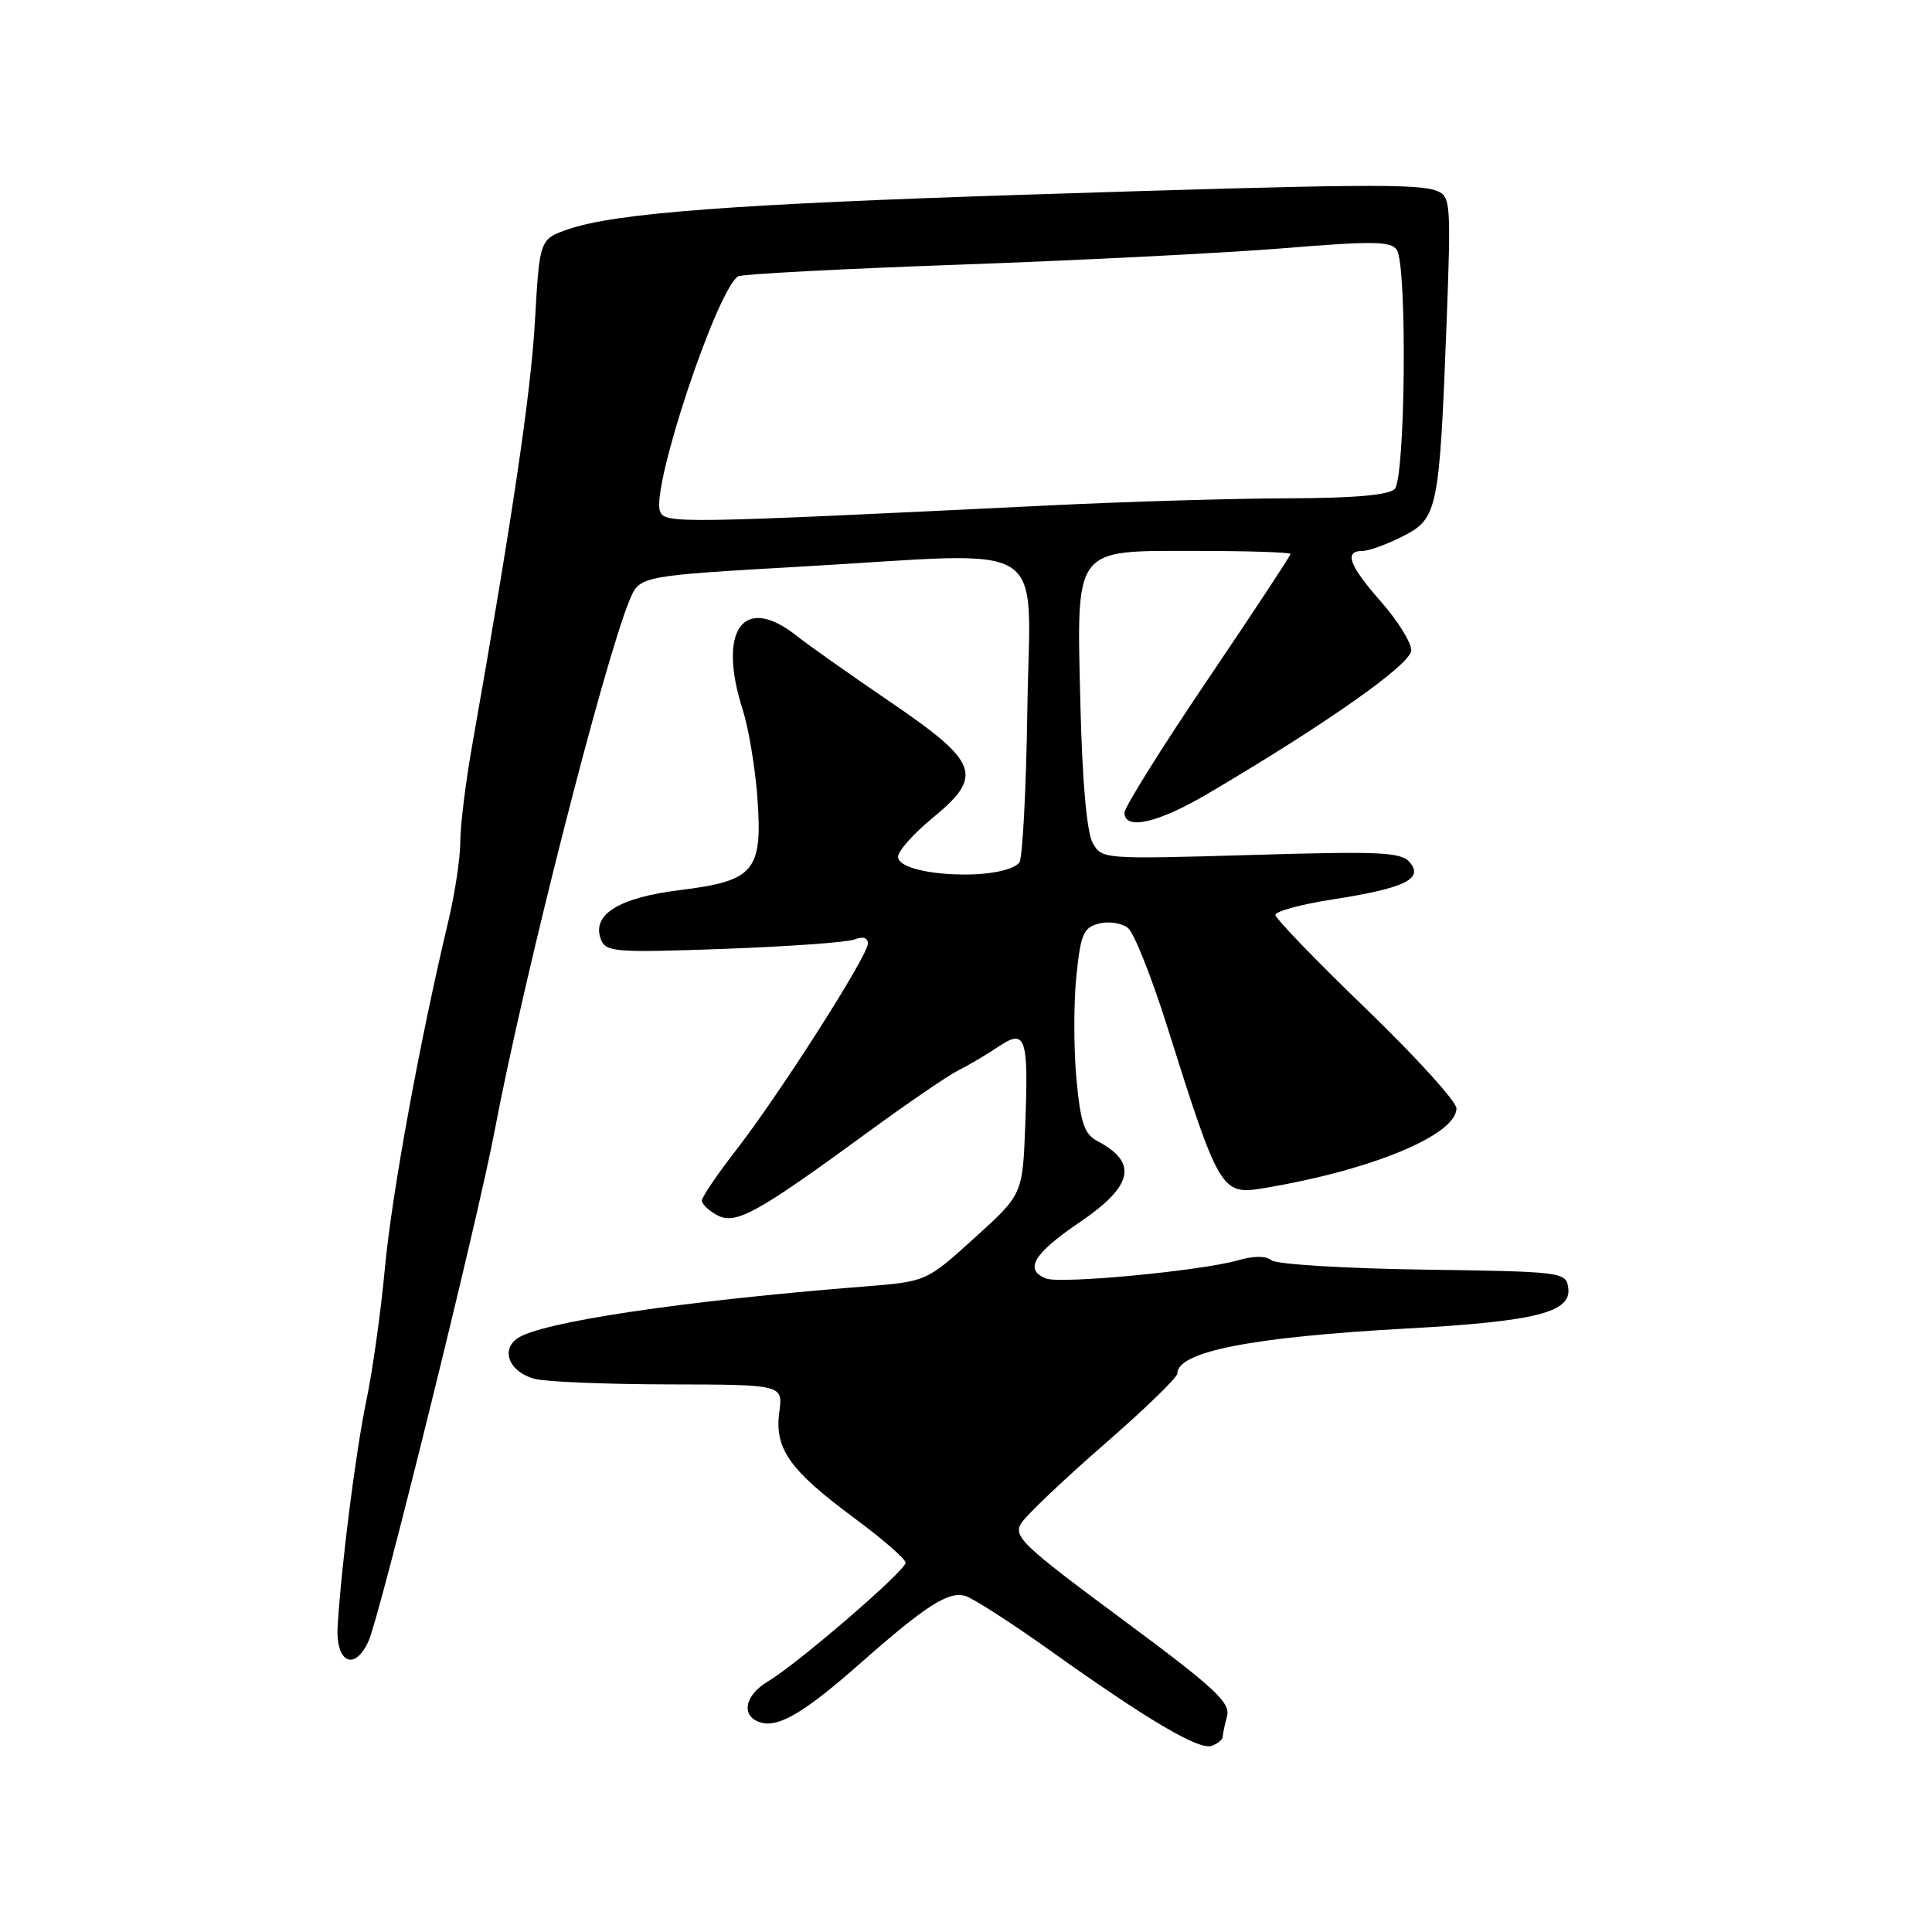 <?xml version="1.0" encoding="UTF-8" standalone="no"?>
<!DOCTYPE svg PUBLIC "-//W3C//DTD SVG 1.1//EN" "http://www.w3.org/Graphics/SVG/1.1/DTD/svg11.dtd" >
<svg xmlns="http://www.w3.org/2000/svg" xmlns:xlink="http://www.w3.org/1999/xlink" version="1.1" viewBox="0 0 256 256">
 <g >
 <path fill="currentColor"
d=" M 162.01 230.14 C 162.02 229.79 162.28 228.55 162.59 227.39 C 163.07 225.60 160.94 223.63 148.64 214.52 C 135.48 204.77 134.24 203.59 135.31 201.85 C 135.97 200.79 140.89 196.11 146.25 191.44 C 151.61 186.78 156.00 182.53 156.00 182.01 C 156.00 179.09 165.84 177.16 186.50 176.03 C 203.54 175.09 208.27 173.89 207.80 170.63 C 207.51 168.55 207.03 168.49 188.58 168.23 C 178.17 168.08 169.13 167.52 168.50 167.00 C 167.76 166.39 166.12 166.39 163.98 167.01 C 159.15 168.39 140.57 170.16 138.63 169.41 C 135.66 168.27 136.93 166.12 143.00 162.00 C 150.16 157.14 150.85 154.06 145.40 151.19 C 143.68 150.29 143.18 148.80 142.63 142.94 C 142.27 139.00 142.26 132.90 142.62 129.38 C 143.20 123.72 143.56 122.90 145.65 122.37 C 146.96 122.04 148.68 122.32 149.48 122.98 C 150.27 123.64 152.58 129.43 154.60 135.84 C 161.56 157.91 161.83 158.37 167.42 157.44 C 181.67 155.08 192.96 150.41 192.99 146.87 C 192.99 145.97 187.60 140.03 181.00 133.66 C 174.40 127.30 169.00 121.70 169.00 121.23 C 169.00 120.75 172.40 119.83 176.56 119.18 C 186.10 117.70 188.65 116.48 186.82 114.28 C 185.68 112.90 183.00 112.78 165.75 113.29 C 146.19 113.86 145.99 113.85 144.78 111.68 C 144.02 110.32 143.41 103.59 143.17 93.73 C 142.65 72.23 142.08 73.00 158.52 73.00 C 165.39 73.00 171.00 73.18 171.00 73.41 C 171.00 73.63 166.05 81.14 160.00 90.09 C 153.95 99.04 149.00 106.96 149.00 107.68 C 149.00 110.07 153.43 109.06 160.02 105.18 C 175.90 95.82 187.00 87.99 187.00 86.16 C 187.00 85.13 185.20 82.24 183.00 79.74 C 178.74 74.90 178.05 73.00 180.54 73.00 C 181.39 73.00 183.80 72.12 185.90 71.05 C 190.51 68.70 190.73 67.59 191.68 42.78 C 192.28 26.94 192.21 26.02 190.41 25.30 C 187.93 24.31 180.07 24.38 136.12 25.79 C 97.45 27.03 81.52 28.23 75.32 30.37 C 71.50 31.69 71.50 31.69 70.88 42.60 C 70.33 52.14 67.93 68.38 62.51 99.09 C 61.68 103.81 60.99 109.43 60.99 111.59 C 60.98 113.74 60.27 118.42 59.42 122.00 C 55.64 137.85 51.94 158.06 51.02 167.86 C 50.48 173.71 49.37 181.65 48.56 185.50 C 47.15 192.23 45.25 207.18 44.74 215.46 C 44.45 220.32 46.98 221.54 48.84 217.44 C 50.33 214.18 63.32 161.61 65.51 150.00 C 69.33 129.77 80.05 87.60 83.44 79.48 C 84.77 76.30 84.77 76.30 106.64 75.05 C 139.78 73.15 136.46 71.02 136.13 94.00 C 135.97 104.72 135.49 113.87 135.05 114.33 C 132.63 116.82 119.00 116.13 119.00 113.52 C 119.00 112.76 121.05 110.46 123.55 108.40 C 130.39 102.80 129.74 101.03 117.95 93.00 C 112.70 89.42 107.12 85.49 105.56 84.25 C 98.51 78.65 95.02 83.45 98.42 94.07 C 99.20 96.51 100.07 101.75 100.36 105.71 C 101.06 115.43 99.98 116.72 90.10 117.94 C 81.99 118.94 78.37 121.19 79.62 124.46 C 80.27 126.16 81.45 126.25 95.91 125.73 C 104.49 125.42 112.29 124.86 113.25 124.48 C 114.35 124.04 115.00 124.25 115.00 125.03 C 115.00 126.64 103.31 144.96 97.52 152.42 C 95.03 155.62 93.00 158.62 93.00 159.09 C 93.00 159.55 93.92 160.42 95.05 161.03 C 97.48 162.33 100.32 160.76 115.00 150.02 C 120.22 146.20 125.62 142.51 127.00 141.82 C 128.38 141.13 130.74 139.74 132.25 138.72 C 135.92 136.24 136.30 137.35 135.85 149.12 C 135.50 158.27 135.50 158.27 129.12 164.04 C 122.75 169.81 122.75 169.81 114.62 170.46 C 90.40 172.37 71.46 175.21 68.51 177.37 C 66.30 178.98 67.56 181.84 70.86 182.71 C 72.31 183.10 80.31 183.42 88.62 183.44 C 103.75 183.47 103.75 183.47 103.26 187.10 C 102.61 191.95 104.60 194.77 113.10 201.08 C 116.90 203.89 120.00 206.58 120.00 207.07 C 120.00 208.12 105.64 220.50 101.75 222.80 C 98.57 224.69 98.13 227.54 100.92 228.27 C 103.29 228.89 106.80 226.76 114.14 220.27 C 122.66 212.75 125.74 210.78 127.94 211.48 C 129.00 211.82 134.07 215.08 139.19 218.73 C 152.18 227.99 158.93 231.96 160.58 231.33 C 161.36 231.03 162.01 230.50 162.01 230.14 Z  M 87.46 67.75 C 86.25 64.61 94.99 38.36 97.82 36.61 C 98.29 36.32 111.58 35.62 127.35 35.06 C 143.12 34.49 162.37 33.52 170.12 32.89 C 181.94 31.92 184.36 31.96 185.09 33.12 C 186.48 35.31 186.22 63.38 184.80 64.80 C 183.99 65.61 179.33 66.01 170.55 66.03 C 163.37 66.05 149.18 66.47 139.00 66.97 C 89.64 69.38 88.09 69.40 87.46 67.75 Z "/>
</g>
</svg>